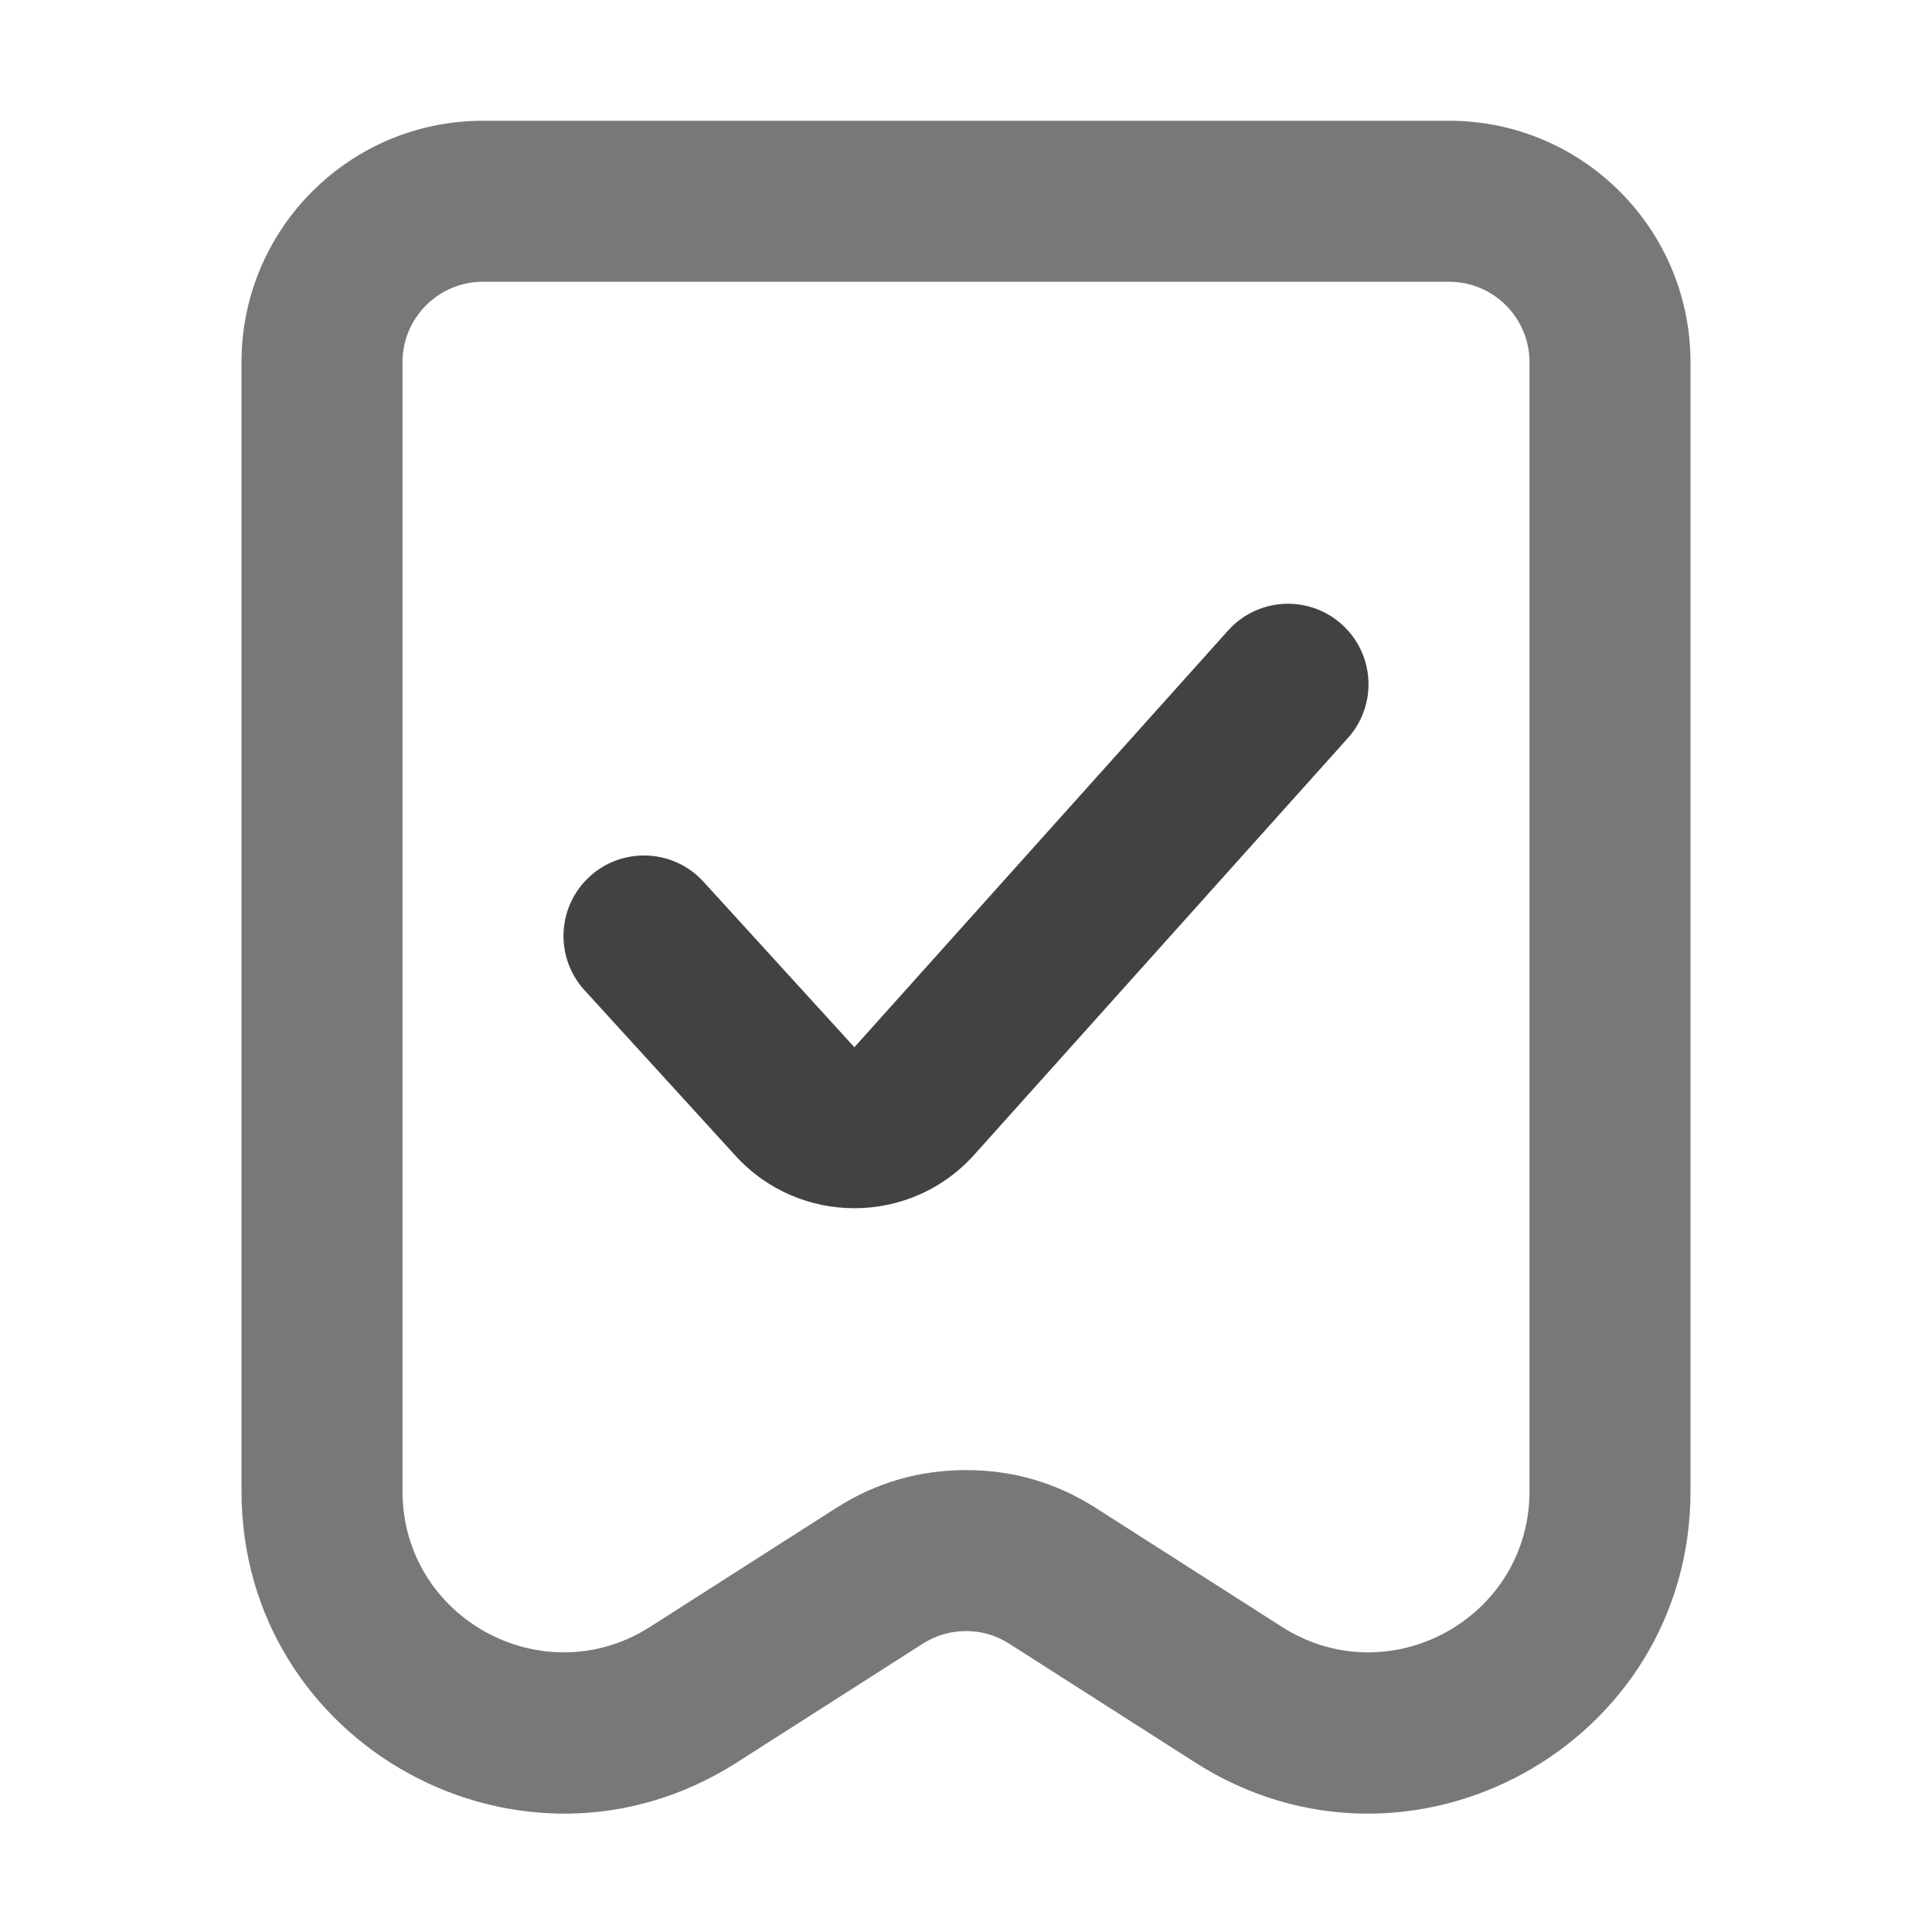 <svg xmlns="http://www.w3.org/2000/svg" xmlns:xlink="http://www.w3.org/1999/xlink" width="48" height="48" viewBox="0 0 48 48" fill="none">
<path d="M12 3C8.686 3 6 5.686 6 9L6 37.047C6 43.366 12.982 47.19 18.307 43.788L22.923 40.839C23.252 40.629 23.61 40.524 24 40.524C24.39 40.524 24.748 40.629 25.077 40.839L29.693 43.788C35.018 47.19 42 43.366 42 37.047L42 9C42 5.686 39.314 3 36 3L12 3ZM10 37.047L10 9C10 7.895 10.895 7 12 7L36 7C37.105 7 38 7.895 38 9L38 37.047C38 40.206 34.509 42.118 31.846 40.417L27.23 37.468C26.245 36.839 25.169 36.524 24 36.524C22.831 36.524 21.755 36.839 20.77 37.468L16.154 40.417C13.491 42.118 10 40.206 10 37.047Z" fill-rule="evenodd"  fill="#787878" >
</path>
<path d="M33.484 18.341L24.205 28.689C22.625 30.451 19.867 30.463 18.272 28.713L14.527 24.607L14.522 24.602C14.198 24.246 14 23.773 14 23.254C14 22.149 14.895 21.254 16 21.254C16.588 21.254 17.117 21.508 17.483 21.912L21.227 26.018L30.505 15.672L30.511 15.665C30.877 15.257 31.409 15 32 15C33.105 15 34 15.895 34 17C34 17.513 33.807 17.981 33.489 18.335L33.484 18.341Z" fill-rule="evenodd"  fill="#424242" >
</path>
</svg>
